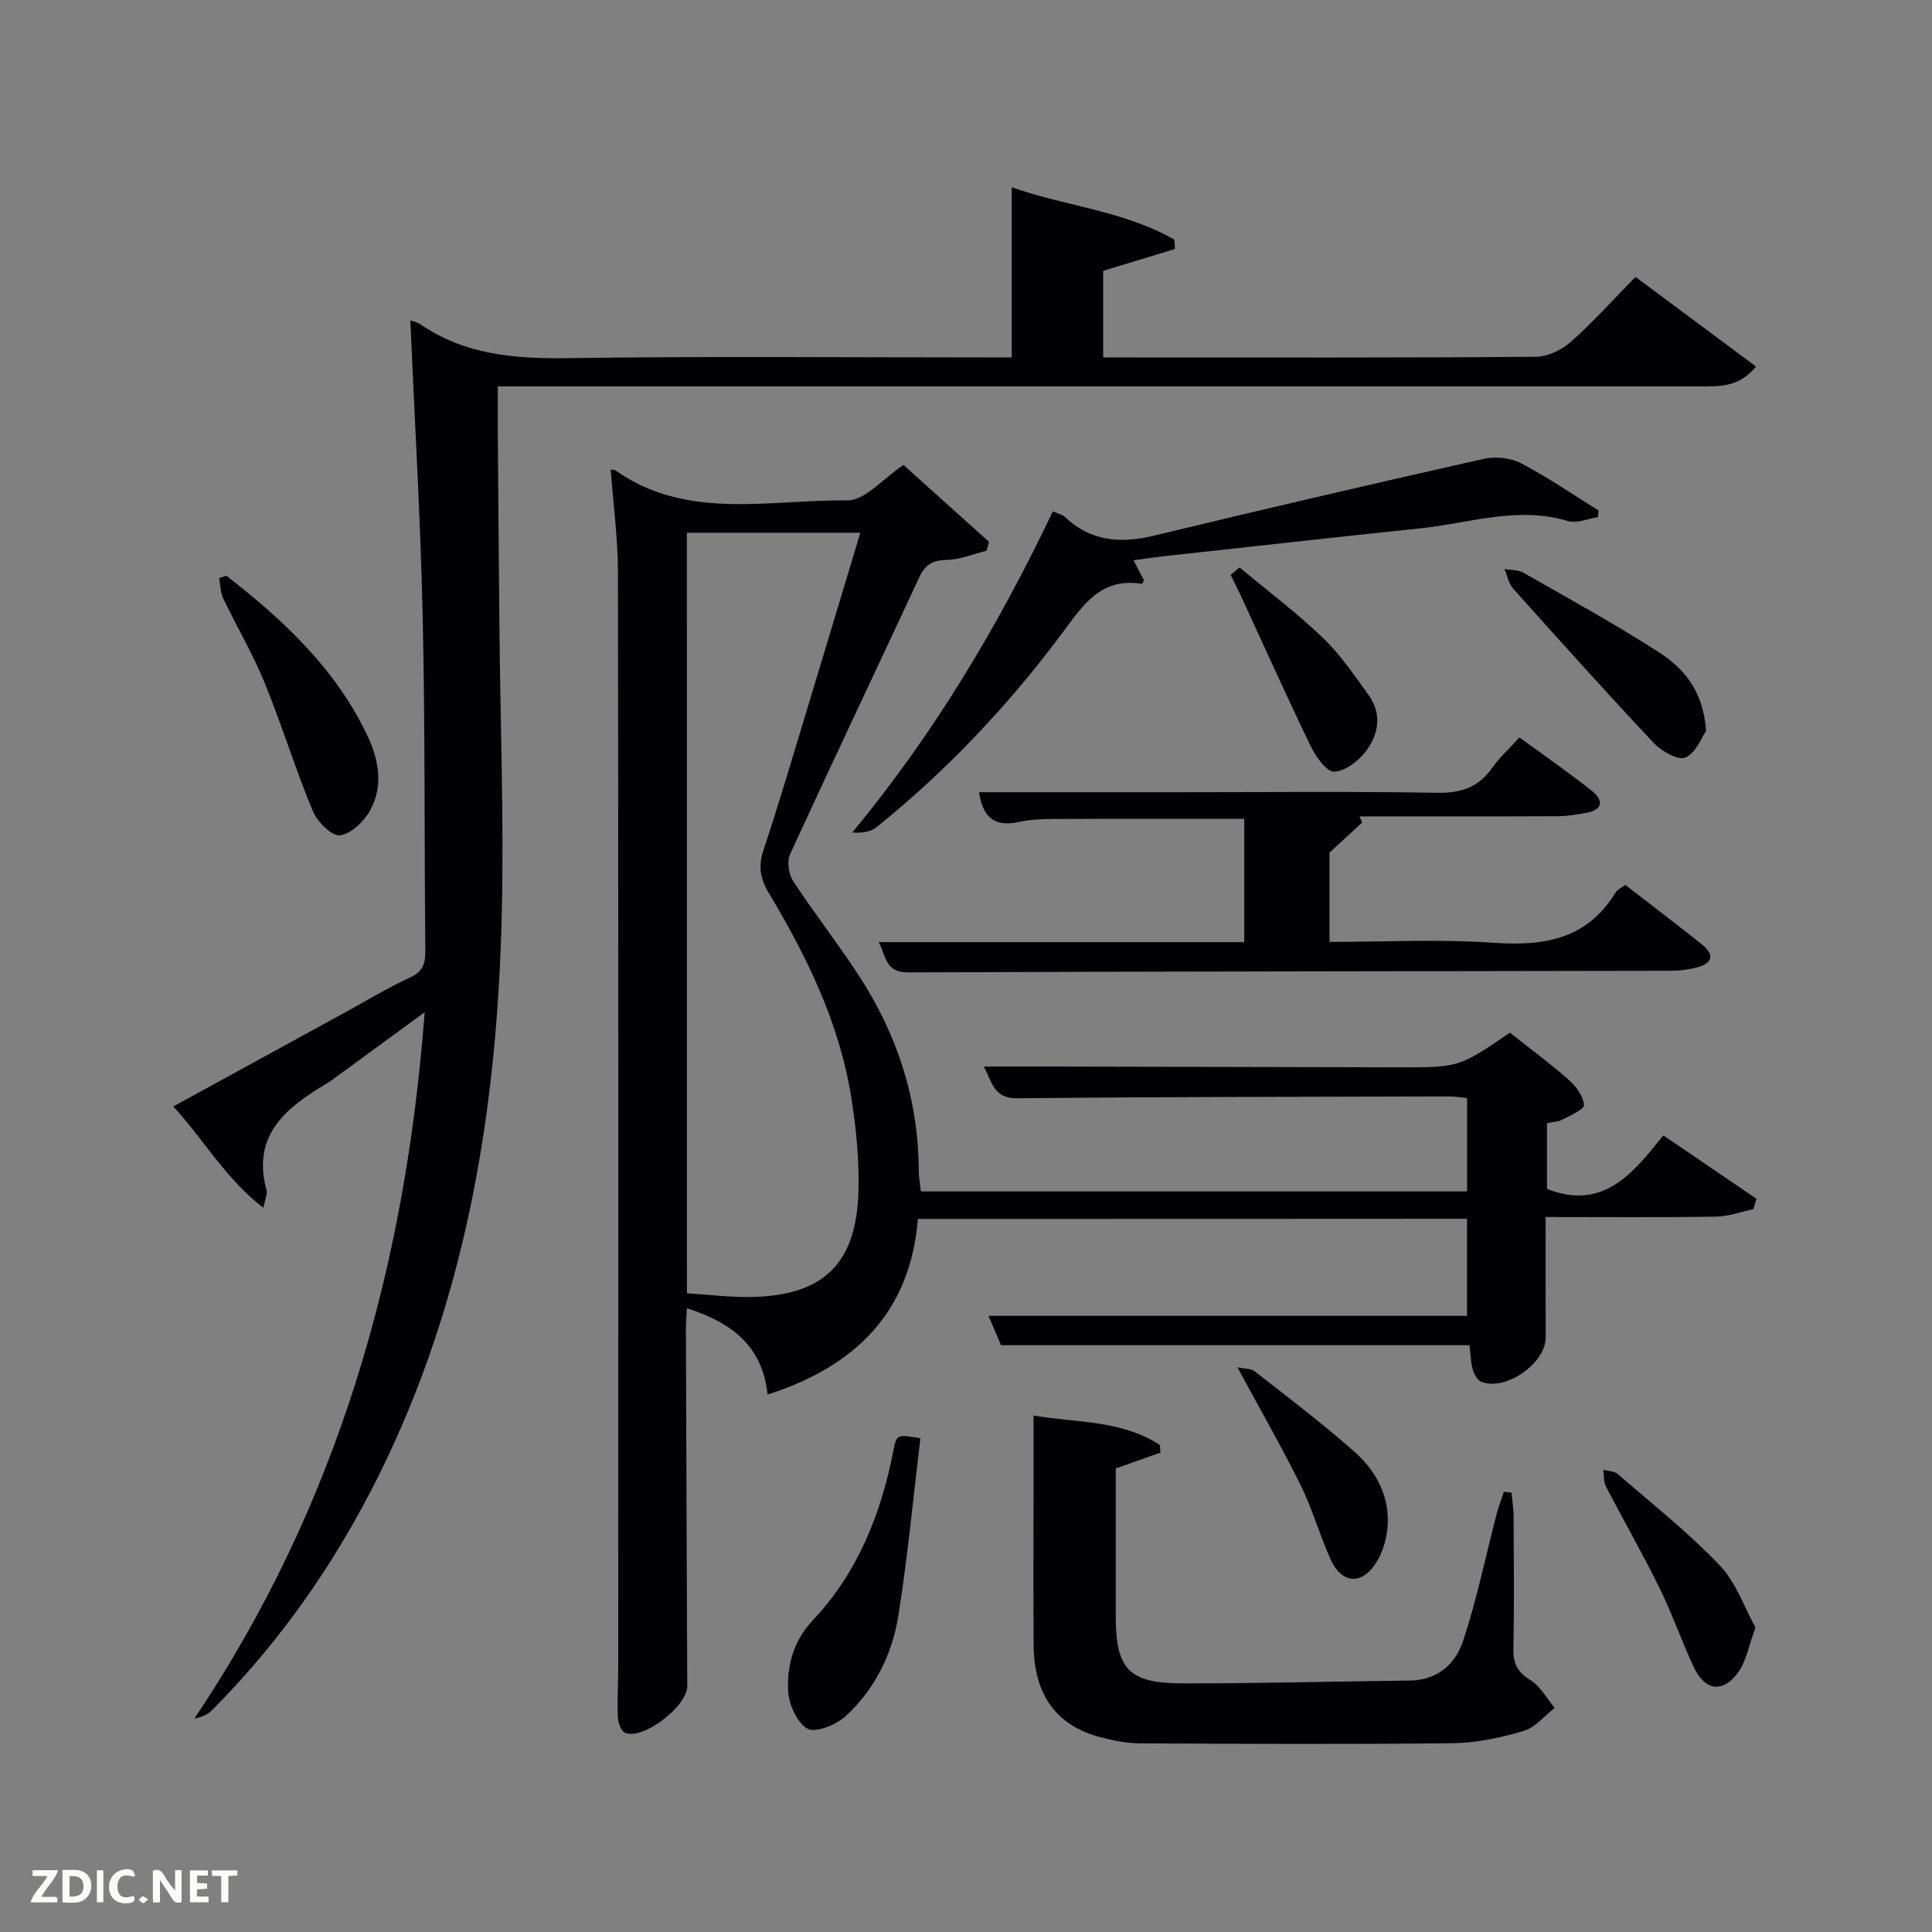 <svg enable-background="new 0 0 400 400" viewBox="0 0 400 400" xmlns="http://www.w3.org/2000/svg"><rect x="0" y="0" width="400" height="400" fill="#808080" stroke="none"/><g fill="#010104"><path d="m190.04 252.36c-1.56 19.06-12.61 30.43-31.12 36.37-1.04-10.19-7.63-14.98-16.71-17.87-.08 1.69-.2 2.98-.2 4.28.08 24.66.17 49.31.28 73.97.02 4.19-9.34 11.32-12.92 9.61-.85-.4-1.42-2.16-1.46-3.32-.14-3.49.09-6.99.09-10.49.01-75.48.05-150.96-.06-226.44-.01-7.08-.98-14.16-1.5-21.25.33.05.72 0 .97.17 14.87 10.45 31.84 6.01 48 6.22 3.66.05 7.38-4.52 11.65-7.34 5.62 5.05 11.66 10.48 17.7 15.91-.17.62-.34 1.24-.52 1.85-2.74.67-5.47 1.83-8.22 1.89-2.9.07-4.47.96-5.69 3.59-8.89 19.13-17.96 38.18-26.76 57.36-.68 1.47-.3 4.11.63 5.53 4.37 6.67 9.32 12.97 13.66 19.65 7.97 12.25 12.32 25.69 12.36 40.42 0 1.31.27 2.61.45 4.2h113.08c0-6.41 0-12.68 0-19.32-1.21-.12-2.47-.35-3.73-.35-29.82.08-59.65.09-89.47.38-4.72.05-5.09-3.14-6.85-6.57 3.82 0 7.07-.01 10.32 0 25.16.06 50.32.12 75.48.17 12.6.02 12.6 0 23.11-7.17 4.02 3.18 8.28 6.32 12.23 9.8 1.49 1.31 2.98 3.37 3.1 5.17.06.93-2.84 2.16-4.51 3.05-.83.45-1.9.44-3.14.7v13.62c11.62 4.59 17.77-3.19 24.08-11.08 6.65 4.52 12.96 8.82 19.28 13.12-.21.72-.42 1.43-.63 2.15-2.59.55-5.18 1.52-7.78 1.56-11.49.17-22.98.07-35.23.07 0 8.41-.02 16.66.01 24.91.02 5.36-8.25 11.19-13.31 9.21-.83-.32-1.53-1.61-1.8-2.59-.43-1.57-.46-3.24-.67-4.99-32.35 0-64.4 0-96.99 0-.66-1.55-1.53-3.62-2.58-6.07h99.06c0-6.54 0-13.14 0-20.11-37.71.03-75.43.03-113.69.03zm-47.82 15.4c4.84.3 9.15.86 13.43.77 14.83-.33 21.62-6.84 22.08-21.74.2-6.42-.45-12.95-1.44-19.31-2.41-15.5-9.19-29.37-17.16-42.67-1.76-2.93-2.16-5.53-1.05-8.83 2.99-8.96 5.66-18.03 8.4-27.07 3.88-12.8 7.72-25.61 11.64-38.61-12.27 0-24.01 0-35.91 0 .01 52.5.01 104.7.01 157.46z"/><path d="m209.46 74c0-11.99 0-23.25 0-35.23 11.12 3.94 23.23 4.84 33.69 10.86.03.64.07 1.28.1 1.93-4.78 1.45-9.57 2.9-14.85 4.51v17.94h4.59c28.33 0 56.65.08 84.98-.14 2.45-.02 5.36-1.41 7.24-3.08 4.6-4.07 8.72-8.68 13.4-13.46 8.45 6.28 16.61 12.35 24.96 18.56-3.56 4.34-7.62 4.11-11.55 4.11-65.49 0-130.97 0-196.45 0-15.5 0-30.99 0-46.49 0-1.8 0-3.6 0-6.01 0 0 3.82-.02 7.27 0 10.71.1 13.33.21 26.65.34 39.98.19 19.47.93 38.96.48 58.42-.9 38.99-6.82 77.04-23.71 112.72-9.19 19.41-21.06 36.94-36.23 52.19-.85.86-1.96 1.45-3.69 1.78 29.49-43.98 43.63-92.75 47.66-146.23-6.71 4.91-12.43 9.1-18.14 13.27-.67.49-1.34.99-2.05 1.42-8.4 5.03-15.71 10.66-12.53 22.25.19.68-.27 1.52-.67 3.55-7.82-6.02-12.17-13.9-18.65-20.98 12.13-6.64 23.77-13.02 35.42-19.39 4.52-2.47 8.95-5.15 13.62-7.32 2.59-1.21 3.16-2.79 3.14-5.41-.22-23.16-.03-46.32-.55-69.47-.46-20.4-1.68-40.78-2.56-61.15.36.14 1.37.32 2.15.85 9.25 6.31 19.55 7.11 30.44 6.96 28.8-.42 57.63-.15 86.46-.15z"/><path d="m240.26 300.75c-2.85 1.01-5.7 2.01-9.26 3.27v12.89 17.49c0 11.24 2.63 14.13 14.04 14.13 15.64 0 31.27-.4 46.91-.59 5.63-.07 9.39-3.46 10.93-8.1 2.87-8.6 4.69-17.56 6.98-26.36.41-1.57 1-3.09 1.51-4.63.52.06 1.05.12 1.57.18.15 1.65.43 3.3.44 4.96.04 9.16.13 18.33-.04 27.49-.06 3.02.89 4.75 3.53 6.38 2.07 1.27 3.37 3.79 5.01 5.75-2.13 1.64-4.03 4.07-6.43 4.77-4.74 1.38-9.75 2.47-14.67 2.53-21.61.25-43.22.14-64.84.03-2.62-.01-5.3-.55-7.86-1.2-9.31-2.37-14-8.75-14.08-19.13-.07-10.5-.02-20.99-.02-31.49 0-5.14 0-10.28 0-16.06 8.37 1.52 17.96.81 26.15 6.09.06.54.09 1.07.13 1.6z"/><path d="m282 170.32c-1.99 1.83-3.99 3.66-6.74 6.2v18.49c11.45 0 22.77-.6 33.99.18 10.46.73 19.33-.73 25.22-10.38.4-.65 1.26-1.02 2.03-1.6 5.35 4.14 10.64 8.16 15.84 12.3 2.67 2.12 2.3 3.94-1.03 4.79-1.74.45-3.59.69-5.39.69-52.64.11-105.28.12-157.93.33-4.69.02-4.53-3.26-6.05-6.26h75.67c0-8.64 0-17.02 0-25.53-13.22 0-26.47-.03-39.73.03-2.31.01-4.68.12-6.93.62-5.81 1.3-7.61-1.94-8.25-6.16h41.4c17.83 0 35.65-.19 53.47.12 4.98.09 8.58-1.18 11.42-5.23 1.51-2.15 3.52-3.95 5.6-6.23 5.06 3.7 10.09 7.19 14.89 10.97 2.47 1.94 2.59 3.98-1.14 4.65-1.94.35-3.92.69-5.89.69-13.66.06-27.32.03-40.98.03.2.42.37.86.53 1.3z"/><path d="m234.67 115.99c.95 1.82 1.61 3.08 2.19 4.18-.28.46-.39.72-.45.71-8.65-1.42-12.33 4.64-16.68 10.45-11.1 14.85-23.78 28.28-38.25 39.93-1.23.99-3.06 1.25-5.02 1.1 16.93-20.48 30.24-42.76 41.52-66.49 1.08.49 1.97.65 2.51 1.17 5.37 5.08 11.52 5.53 18.44 3.86 22.71-5.48 45.47-10.78 68.26-15.9 2.42-.54 5.55-.22 7.72.91 5.54 2.89 10.72 6.47 16.04 9.77-.04.46-.08.92-.12 1.39-2.08.31-4.39 1.36-6.21.81-10.4-3.16-20.38.45-30.5 1.5-17.51 1.82-35.01 3.79-52.51 5.71-2.14.22-4.26.55-6.94.9z"/><path d="m190.56 297.78c-1.5 12.43-2.64 24.62-4.56 36.69-1.27 7.99-4.87 15.29-10.91 20.83-1.97 1.81-6.27 3.56-7.93 2.6-2.21-1.27-3.91-5.18-4-8.02-.17-5.23 1.12-10.17 5.16-14.46 9.25-9.81 14.08-21.94 16.64-35.05.67-3.44.74-3.42 5.6-2.59z"/><path d="m46.87 119.2c11.72 9.1 22.45 19.09 29.05 32.79 2.47 5.12 3.55 10.61.71 15.78-1.26 2.3-3.99 4.94-6.28 5.17-1.74.17-4.7-2.86-5.62-5.09-3.61-8.73-6.39-17.8-9.96-26.54-2.44-5.97-5.76-11.57-8.55-17.41-.6-1.25-.57-2.8-.84-4.22.5-.16 1-.32 1.49-.48z"/><path d="m353.23 151.31c-.88 1.26-2.05 4.49-4.24 5.51-1.46.68-4.96-1.25-6.56-2.95-9.89-10.52-19.54-21.27-29.17-32.03-.93-1.04-1.2-2.68-1.77-4.03 1.31.24 2.81.14 3.9.76 9.35 5.33 18.8 10.53 27.85 16.33 5.22 3.32 9.39 7.96 9.99 16.41z"/><path d="m363.45 336.96c-1.44 3.94-1.91 6.85-3.42 9.04-3.18 4.62-7 4.2-9.38-.89-2.52-5.39-4.46-11.05-7.09-16.39-3.5-7.11-7.46-14-11.11-21.05-.49-.95-.34-2.22-.49-3.35 1 .27 2.25.24 2.95.85 7.14 6.18 14.6 12.08 21.11 18.89 3.44 3.6 5.16 8.82 7.43 12.9z"/><path d="m256.19 283.08c1.39.31 2.8.22 3.63.87 6.94 5.43 13.97 10.76 20.57 16.59 4.47 3.95 7.34 9.18 6.9 15.42-.18 2.55-.96 5.31-2.3 7.46-3.06 4.92-7.3 4.52-9.62-.8-2.2-5.01-3.71-10.34-6.13-15.23-3.97-7.98-8.41-15.72-13.05-24.31z"/><path d="m256.62 117.47c5.76 4.8 11.78 9.33 17.19 14.51 3.66 3.51 6.6 7.82 9.57 11.97 2.78 3.87 2.05 8.11-.58 11.58-1.54 2.03-4.33 4.18-6.59 4.23-1.61.03-3.8-3.12-4.84-5.28-5.04-10.41-9.77-20.97-14.62-31.48-.62-1.34-1.31-2.64-1.96-3.96.6-.52 1.22-1.05 1.83-1.57z"/></g><path d="m37.59 393.81c-.92.31-1.52.05-2-.78-.7-1.2-1.52-2.34-2.47-3.78v4.59c-.55.03-.95.05-1.41.07-.03-.37-.06-.64-.06-.91 0-1.91 0-3.81 0-5.7 1.13-.41 1.77-.03 2.29.91.62 1.11 1.38 2.14 2.31 3.19v-4.2h1.35v6.61z" fill="#fbfcfa"/><path d="m12.94 393.88v-6.75c1.9.19 3.93-.54 5.37 1.29.8 1.01.78 2.88.03 3.97-1.37 1.97-3.4 1.51-5.4 1.49m1.45-1.22c2.04.12 2.92-.58 2.89-2.21-.03-1.51-.98-2.19-2.89-2z" fill="#fbfcfa"/><path d="m11.81 393.87h-5.49c.68-2.18 2.47-3.48 3.51-5.45h-3.08v-1.21h5.29c-.71 2.13-2.44 3.48-3.47 5.51.86 0 1.63.04 2.39-.01.79-.05 1.14.21.85 1.16" fill="#fbfcfa"/><path d="m39.33 393.86v-6.61h3.7v1.07h-2.22v1.52c.68.04 1.34.09 2.07.13v1.07c-.72.05-1.38.09-2.1.14v1.48h2.4v1.19h-3.85z" fill="#fbfcfa"/><path d="m27.71 388.56c-1.15-.3-2.46-.61-3.1.64-.37.73-.41 1.93-.06 2.67.63 1.35 1.99.93 3.17.68.35.94-.01 1.32-.93 1.46-1.62.25-3.05-.27-3.76-1.48-.72-1.24-.6-3.03.31-4.17.88-1.11 2.71-1.7 4-1.16.32.13.44.74.65 1.12-.1.08-.19.16-.28.24" fill="#fbfcfa"/><path d="m49.15 387.24v1.07c-.59.02-1.17.05-1.87.08v5.44h-1.48v-5.44h-1.85c-.05-.4-.08-.73-.13-1.15z" fill="#fbfcfa"/><path d="m20.06 387.21h1.33v6.62h-1.33z" fill="#fbfcfa"/><path d="m30.68 393.25c-.49.38-.8.79-1.05.76-.32-.05-.6-.45-.9-.7.26-.24.51-.64.8-.67.29-.04.62.3 1.15.61" fill="#fbfcfa"/></svg>
